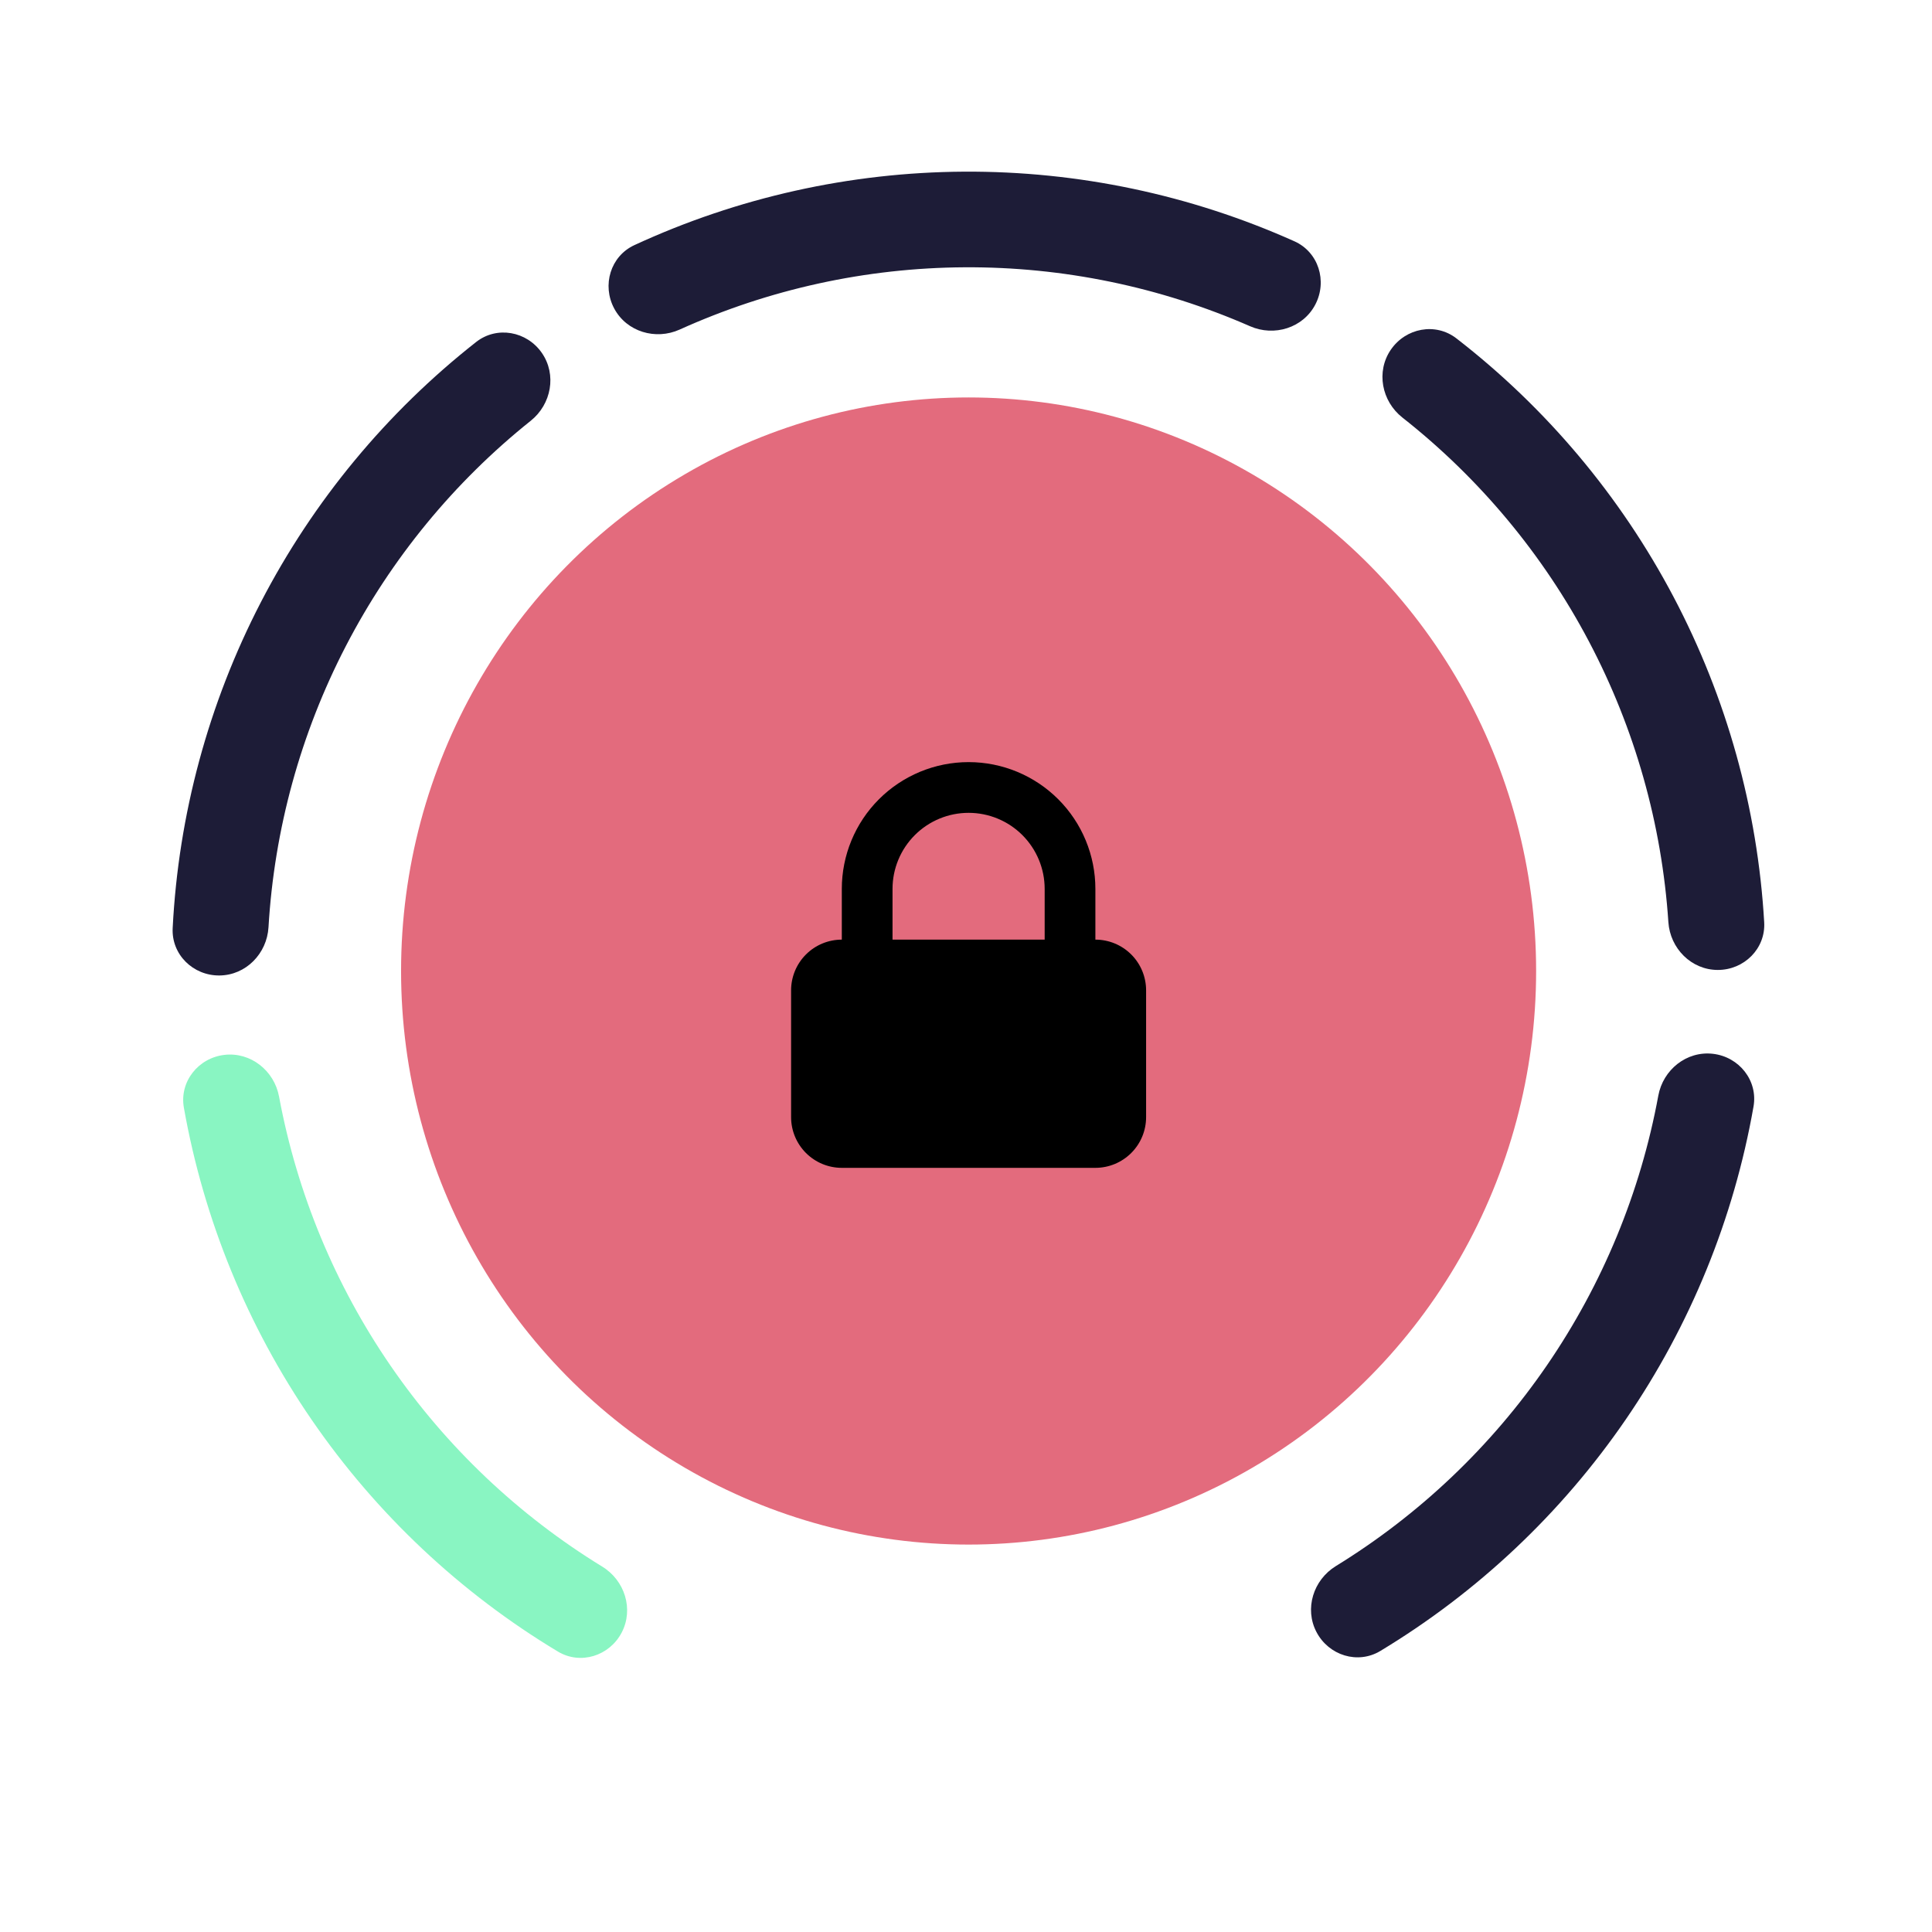 <svg width="160" height="160" viewBox="0 0 160 160" fill="none" xmlns="http://www.w3.org/2000/svg">
<path d="M109.026 135.161C110.042 137.098 112.442 137.855 114.315 136.725C122.374 131.861 129.314 125.321 134.654 117.532C139.993 109.742 143.59 100.911 145.219 91.64C145.597 89.486 144.025 87.519 141.853 87.271C139.68 87.022 137.73 88.586 137.334 90.737C135.863 98.725 132.73 106.33 128.121 113.054C123.512 119.778 117.548 125.443 110.629 129.697C108.766 130.842 108.01 133.224 109.026 135.161Z" fill="#1D1C37"/>
<path d="M142.255 80.327C144.442 80.331 146.231 78.559 146.103 76.376C145.556 66.979 143.003 57.791 138.599 49.437C134.195 41.083 128.057 33.785 120.613 28.023C118.884 26.685 116.412 27.159 115.179 28.966C113.946 30.773 114.422 33.226 116.14 34.579C122.522 39.603 127.792 45.919 131.593 53.13C135.394 60.341 137.628 68.258 138.167 76.362C138.312 78.545 140.068 80.323 142.255 80.327Z" fill="#1D1C37"/>
<path d="M108.929 25.22C109.941 23.281 109.194 20.877 107.198 19.983C98.608 16.135 89.278 14.162 79.835 14.216C70.391 14.271 61.085 16.351 52.539 20.299C50.553 21.216 49.835 23.628 50.869 25.555C51.904 27.482 54.3 28.192 56.292 27.291C63.694 23.945 71.729 22.183 79.88 22.136C88.032 22.089 96.087 23.759 103.526 27.018C105.529 27.896 107.917 27.159 108.929 25.22Z" fill="#1D1C37"/>
<path d="M44.873 29.226C43.627 27.428 41.152 26.972 39.432 28.323C32.031 34.14 25.947 41.483 21.605 49.869C17.263 58.256 14.778 67.462 14.3 76.863C14.189 79.047 15.991 80.806 18.178 80.785C20.365 80.765 22.107 78.974 22.236 76.791C22.715 68.683 24.89 60.75 28.638 53.511C32.386 46.272 37.609 39.917 43.954 34.846C45.662 33.48 46.119 31.023 44.873 29.226Z" fill="#1D1C37"/>
<path d="M18.588 87.36C16.416 87.612 14.847 89.58 15.228 91.734C16.871 101.003 20.481 109.829 25.832 117.611C31.183 125.392 38.132 131.922 46.199 136.773C48.073 137.901 50.473 137.14 51.485 135.202C52.498 133.263 51.739 130.882 49.875 129.74C42.949 125.497 36.977 119.84 32.358 113.123C27.739 106.406 24.595 98.805 23.111 90.819C22.712 88.669 20.761 87.108 18.588 87.36Z" fill="#89F5C2"/>
<ellipse cx="80.215" cy="80.415" rx="47" ry="47.5" fill="#E36B7D"/>
<path fill-rule="evenodd" clip-rule="evenodd" d="M69.715 77.816V73.615C69.715 70.831 70.821 68.16 72.79 66.191C74.76 64.222 77.43 63.115 80.215 63.115C83 63.115 85.671 64.222 87.64 66.191C89.609 68.16 90.715 70.831 90.715 73.615V77.816C91.829 77.816 92.897 78.258 93.685 79.046C94.473 79.833 94.915 80.902 94.915 82.016V92.516C94.915 93.629 94.473 94.698 93.685 95.485C92.897 96.273 91.829 96.716 90.715 96.716H69.715C68.601 96.716 67.533 96.273 66.745 95.485C65.958 94.698 65.515 93.629 65.515 92.516V82.016C65.515 80.902 65.958 79.833 66.745 79.046C67.533 78.258 68.601 77.816 69.715 77.816ZM86.515 73.615V77.816H73.915V73.615C73.915 71.945 74.579 70.342 75.76 69.161C76.942 67.979 78.544 67.316 80.215 67.316C81.886 67.316 83.488 67.979 84.67 69.161C85.851 70.342 86.515 71.945 86.515 73.615Z" fill="black"/>
</svg>
